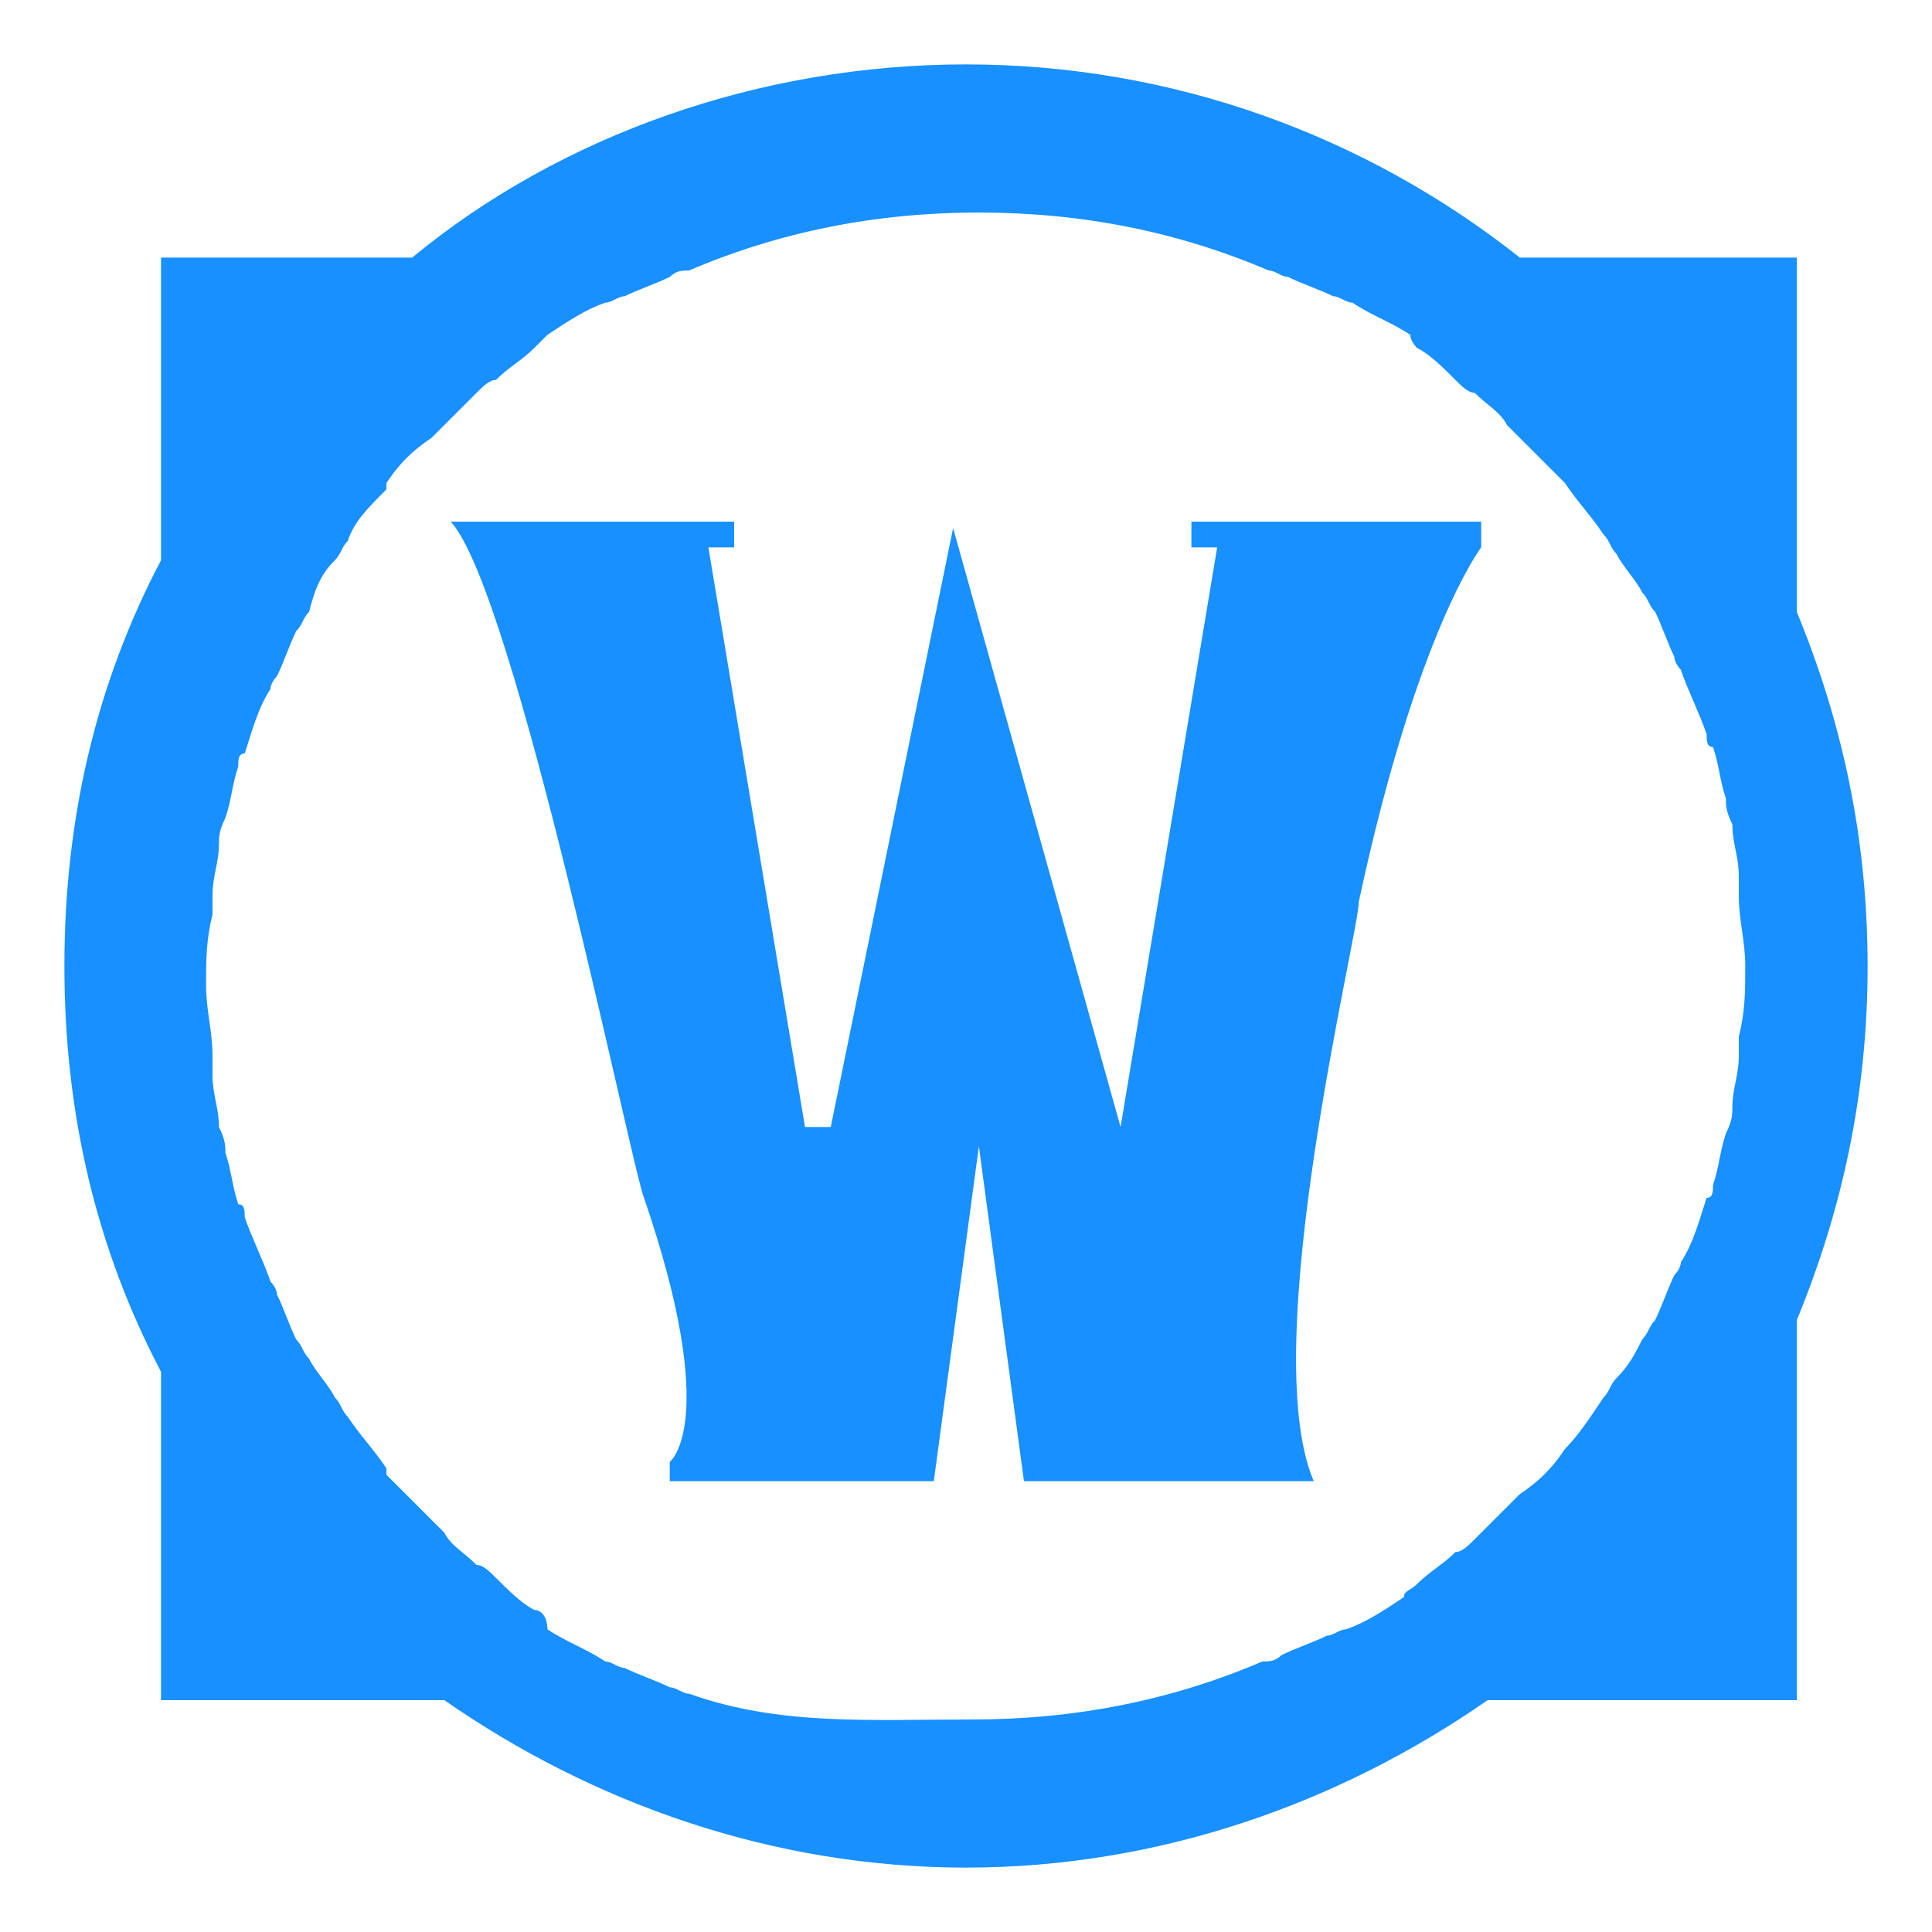 <?xml version="1.0" standalone="no"?><!DOCTYPE svg PUBLIC "-//W3C//DTD SVG 1.1//EN" "http://www.w3.org/Graphics/SVG/1.1/DTD/svg11.dtd"><svg t="1553051079621" class="icon" style="" viewBox="0 0 1024 1024" version="1.1" xmlns="http://www.w3.org/2000/svg" p-id="7111" xmlns:xlink="http://www.w3.org/1999/xlink" width="200" height="200"><defs><style type="text/css"></style></defs><path d="M952.32 699.733c23.893-58.026 37.547-119.466 37.547-187.733s-13.654-129.707-37.547-187.733V136.533H805.547C723.627 71.68 621.227 34.133 512 34.133s-215.04 37.547-293.547 102.4H85.333V296.96C51.2 361.813 34.133 433.493 34.133 512s17.067 150.187 51.2 215.04v174.08H235.52c78.507 54.613 174.08 88.747 276.48 88.747s197.973-34.134 276.48-88.747h163.84V699.733zM365.227 897.707c-3.414 0-6.827-3.414-10.24-3.414-6.827-3.413-17.067-6.826-23.894-10.24-3.413 0-6.826-3.413-10.24-3.413-10.24-6.827-20.48-10.24-30.72-17.067 0-6.826-3.413-10.24-6.826-10.24-6.827-3.413-13.654-10.24-20.48-17.066-3.414-3.414-6.827-6.827-10.24-6.827-6.827-6.827-13.654-10.24-17.067-17.067l-6.827-6.826-23.893-23.894v-3.413c-6.827-10.24-13.653-17.067-20.48-27.307-3.413-3.413-3.413-6.826-6.827-10.24-3.413-6.826-10.24-13.653-13.653-20.48-3.413-3.413-3.413-6.826-6.827-10.24-3.413-6.826-6.826-17.066-10.24-23.893 0-3.413-3.413-6.827-3.413-6.827-3.413-10.24-10.24-23.893-13.653-34.133 0-3.413 0-6.827-3.414-6.827-3.413-10.24-3.413-17.066-6.826-27.306 0-3.414 0-6.827-3.414-13.654 0-10.24-3.413-17.066-3.413-27.306v-10.24c0-13.654-3.413-23.894-3.413-37.547 0-13.653 0-23.893 3.413-37.547v-10.24c0-10.24 3.413-17.066 3.413-27.306 0-3.414 0-6.827 3.414-13.654 3.413-10.24 3.413-17.066 6.826-27.306 0-3.414 0-6.827 3.414-6.827 3.413-10.24 6.826-23.893 13.653-34.133 0-3.414 3.413-6.827 3.413-6.827 3.414-6.827 6.827-17.067 10.24-23.893 3.414-3.414 3.414-6.827 6.827-10.24 3.413-13.654 6.827-20.48 13.653-27.307 3.414-3.413 3.414-6.827 6.827-10.24 3.413-10.24 10.24-17.067 20.48-27.307V256c6.827-10.24 13.653-17.067 23.893-23.893l6.827-6.827 17.067-17.067c3.413-3.413 6.826-6.826 10.24-6.826 6.826-6.827 13.653-10.24 20.48-17.067l6.826-6.827c10.24-6.826 20.48-13.653 30.72-17.066 3.414 0 6.827-3.414 10.24-3.414 6.827-3.413 17.067-6.826 23.894-10.24 3.413-3.413 6.826-3.413 10.24-3.413 47.786-20.48 98.986-30.72 153.6-30.72s105.813 10.24 153.6 30.72c3.413 0 6.826 3.413 10.24 3.413 6.826 3.414 17.066 6.827 23.893 10.24 3.413 0 6.827 3.414 10.24 3.414 10.24 6.826 20.48 10.24 30.72 17.066 0 3.414 3.413 6.827 3.413 6.827 6.827 3.413 13.654 10.24 20.48 17.067 3.414 3.413 6.827 6.826 10.24 6.826 6.827 6.827 13.654 10.24 17.067 17.067l6.827 6.827L829.44 256c6.827 10.24 13.653 17.067 20.48 27.307 3.413 3.413 3.413 6.826 6.827 10.24 3.413 6.826 10.24 13.653 13.653 20.48 3.413 3.413 3.413 6.826 6.827 10.24 3.413 6.826 6.826 17.066 10.24 23.893 0 3.413 3.413 6.827 3.413 6.827 3.413 10.24 10.24 23.893 13.653 34.133 0 3.413 0 6.827 3.414 6.827 3.413 10.24 3.413 17.066 6.826 27.306 0 3.414 0 6.827 3.414 13.654 0 10.24 3.413 17.066 3.413 27.306v10.24c0 13.654 3.413 23.894 3.413 37.547 0 13.653 0 23.893-3.413 37.547v10.24c0 10.24-3.413 17.066-3.413 27.306 0 3.414 0 6.827-3.414 13.654-3.413 10.24-3.413 17.066-6.826 27.306 0 3.414 0 6.827-3.414 6.827-3.413 10.24-6.826 23.893-13.653 34.133 0 3.414-3.413 6.827-3.413 6.827-3.414 6.827-6.827 17.067-10.24 23.893-3.414 3.414-3.414 6.827-6.827 10.24-3.413 6.827-6.827 13.654-13.653 20.48-3.414 3.414-3.414 6.827-6.827 10.24-6.827 10.24-13.653 20.48-20.48 27.307-6.827 10.24-13.653 17.067-23.893 23.893l-6.827 6.827-17.067 17.067c-3.413 3.413-6.826 6.826-10.24 6.826-6.826 6.827-13.653 10.24-20.48 17.067-3.413 3.413-6.826 3.413-6.826 6.827-10.24 6.826-20.48 13.653-30.72 17.066-3.414 0-6.827 3.414-10.24 3.414-6.827 3.413-17.067 6.826-23.894 10.24-3.413 3.413-6.826 3.413-10.24 3.413-47.786 20.48-98.986 30.72-153.6 30.72s-102.4 3.413-150.186-13.653z" p-id="7112" fill="#1890FF"></path><path d="M696.32 785.067c-30.72-71.68 23.893-290.134 23.893-307.2 30.72-143.36 64.854-187.734 64.854-187.734V276.48h-153.6v13.653h13.653l-51.2 307.2-88.747-317.44-64.853 317.44h-13.653l-51.2-307.2h13.653V276.48H238.933c34.134 37.547 95.574 341.333 102.4 358.4 40.96 119.467 13.654 139.947 13.654 139.947v10.24h139.946l23.894-177.494 23.893 177.494h153.6z" p-id="7113" fill="#1890FF"></path></svg>